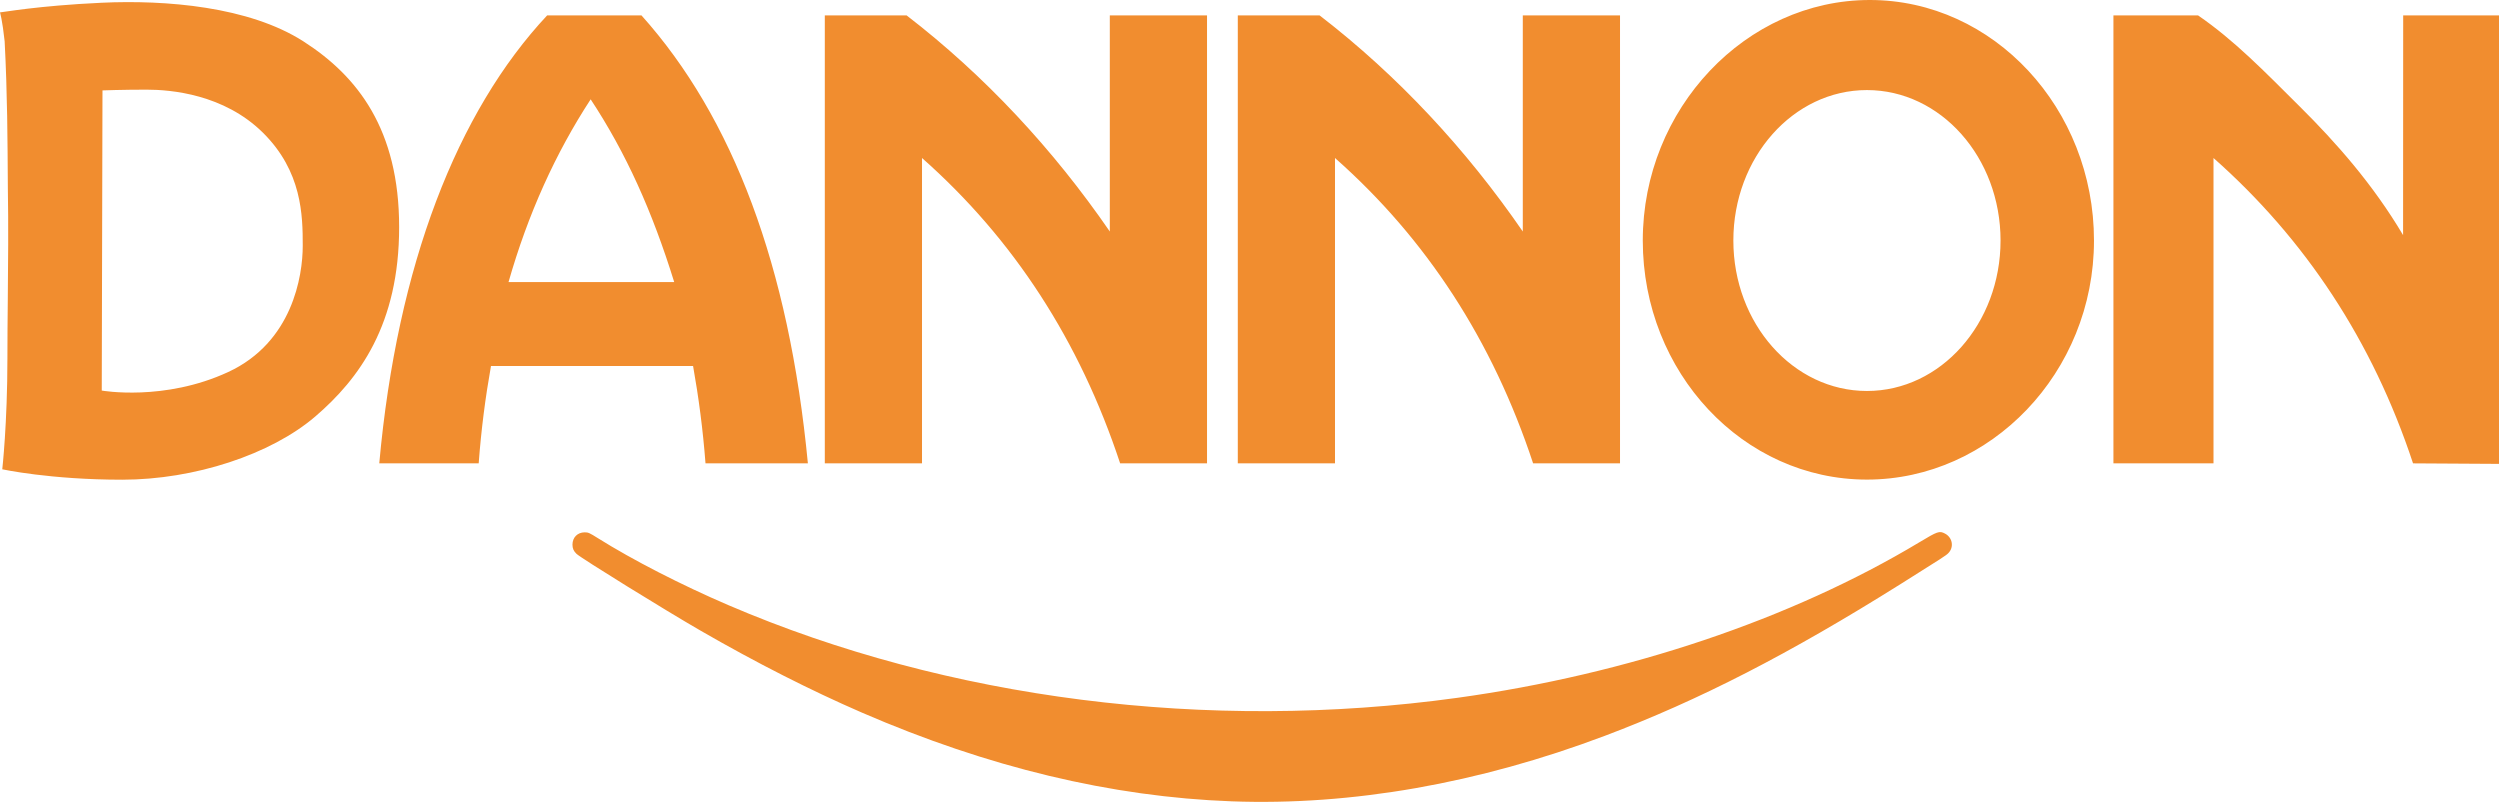 <svg width="143" height="46" viewBox="0 0 143 46" fill="none" xmlns="http://www.w3.org/2000/svg">
<g clip-path="url(#clip0)">
<path d="M70.444 45.836C63.574 45.583 56.516 43.889 49.301 40.761C46.364 39.487 43.259 37.91 40.099 36.088C38.014 34.886 33.243 31.933 32.978 31.681C32.811 31.522 32.745 31.373 32.745 31.152C32.745 30.742 33.036 30.45 33.443 30.45C33.654 30.451 33.705 30.473 34.203 30.785C36.203 32.038 38.969 33.458 41.663 34.614C54.214 39.999 69.083 41.89 83.357 39.916C93.104 38.568 102.474 35.414 109.783 31.021C110.837 30.387 110.934 30.354 111.25 30.519C111.687 30.746 111.781 31.303 111.441 31.643C111.308 31.777 111.144 31.883 108.745 33.389C102.346 37.406 97.18 40.058 91.802 42.087C84.567 44.816 77.318 46.089 70.444 45.836Z" fill="#F18D2F"/>
<path fill-rule="evenodd" clip-rule="evenodd" d="M0 0.709C0 0.709 0.135 1.14 0.266 2.363C0.423 5.411 0.431 7.937 0.449 10.755C0.486 12.93 0.464 15.05 0.446 17.091C0.433 18.473 0.424 19.226 0.424 20.483C0.424 24.223 0.13 26.844 0.13 26.844C0.13 26.844 2.865 27.439 6.992 27.439C11.121 27.439 15.502 25.994 18.03 23.827C20.557 21.659 22.831 18.557 22.831 12.99C22.831 7.424 20.473 4.364 17.356 2.367C14.238 0.369 9.478 -0.013 5.813 0.157C2.149 0.327 0.127 0.709 0 0.709ZM106.789 5.152C111.009 5.152 114.431 9.006 114.431 13.758C114.431 18.51 111.009 22.364 106.789 22.364C102.571 22.364 99.148 18.51 99.148 13.758C99.148 9.006 102.571 5.152 106.789 5.152ZM106.954 0C114.035 0 119.776 6.207 119.776 13.758C119.776 21.309 113.87 27.433 106.789 27.433C99.71 27.433 93.967 21.309 93.967 13.758C93.967 6.207 99.874 0 106.954 0ZM120.888 26.504H126.612V9.038C131.85 13.67 135.709 19.493 138.026 26.504L142.943 26.534V0.879L137.462 0.879L137.456 13.448C135.74 10.553 133.639 8.171 131.572 6.119C129.503 4.063 127.822 2.322 125.727 0.879H120.888V26.504ZM47.179 26.504H52.739V9.038C57.977 13.67 61.755 19.493 64.072 26.504H69.042V0.879H63.481V13.243C60.25 8.547 56.336 4.329 51.856 0.879H47.179V26.504ZM31.299 0.879H36.691C41.926 6.722 45.131 15.222 46.211 26.504H40.355C40.203 24.544 39.966 22.744 39.644 20.935H28.084C27.763 22.741 27.528 24.541 27.381 26.504H21.694C22.72 15.154 26.157 6.372 31.299 0.879ZM38.565 16.135C37.308 12.085 35.811 8.754 33.786 5.681C31.773 8.766 30.199 12.243 29.087 16.135H38.565ZM5.862 5.171C5.862 5.171 6.992 5.128 8.383 5.128C9.773 5.128 12.81 5.383 15.043 7.593C17.275 9.803 17.317 12.31 17.317 14.053C17.317 15.795 16.724 19.577 13.059 21.277C9.394 22.977 5.82 22.34 5.82 22.34L5.862 5.171Z" fill="#F18D2F"/>
<path fill-rule="evenodd" clip-rule="evenodd" d="M70.802 26.504H76.362V9.038C81.6 13.67 85.378 19.493 87.694 26.504H92.665V0.879H87.104V13.243C83.873 8.547 79.959 4.328 75.478 0.879H70.802V26.504Z" fill="#F18D2F"/>
</g>
<defs>
<clipPath id="clip0">
<rect width="143" height="46" fill="white"/>
</clipPath>
</defs>
</svg>
